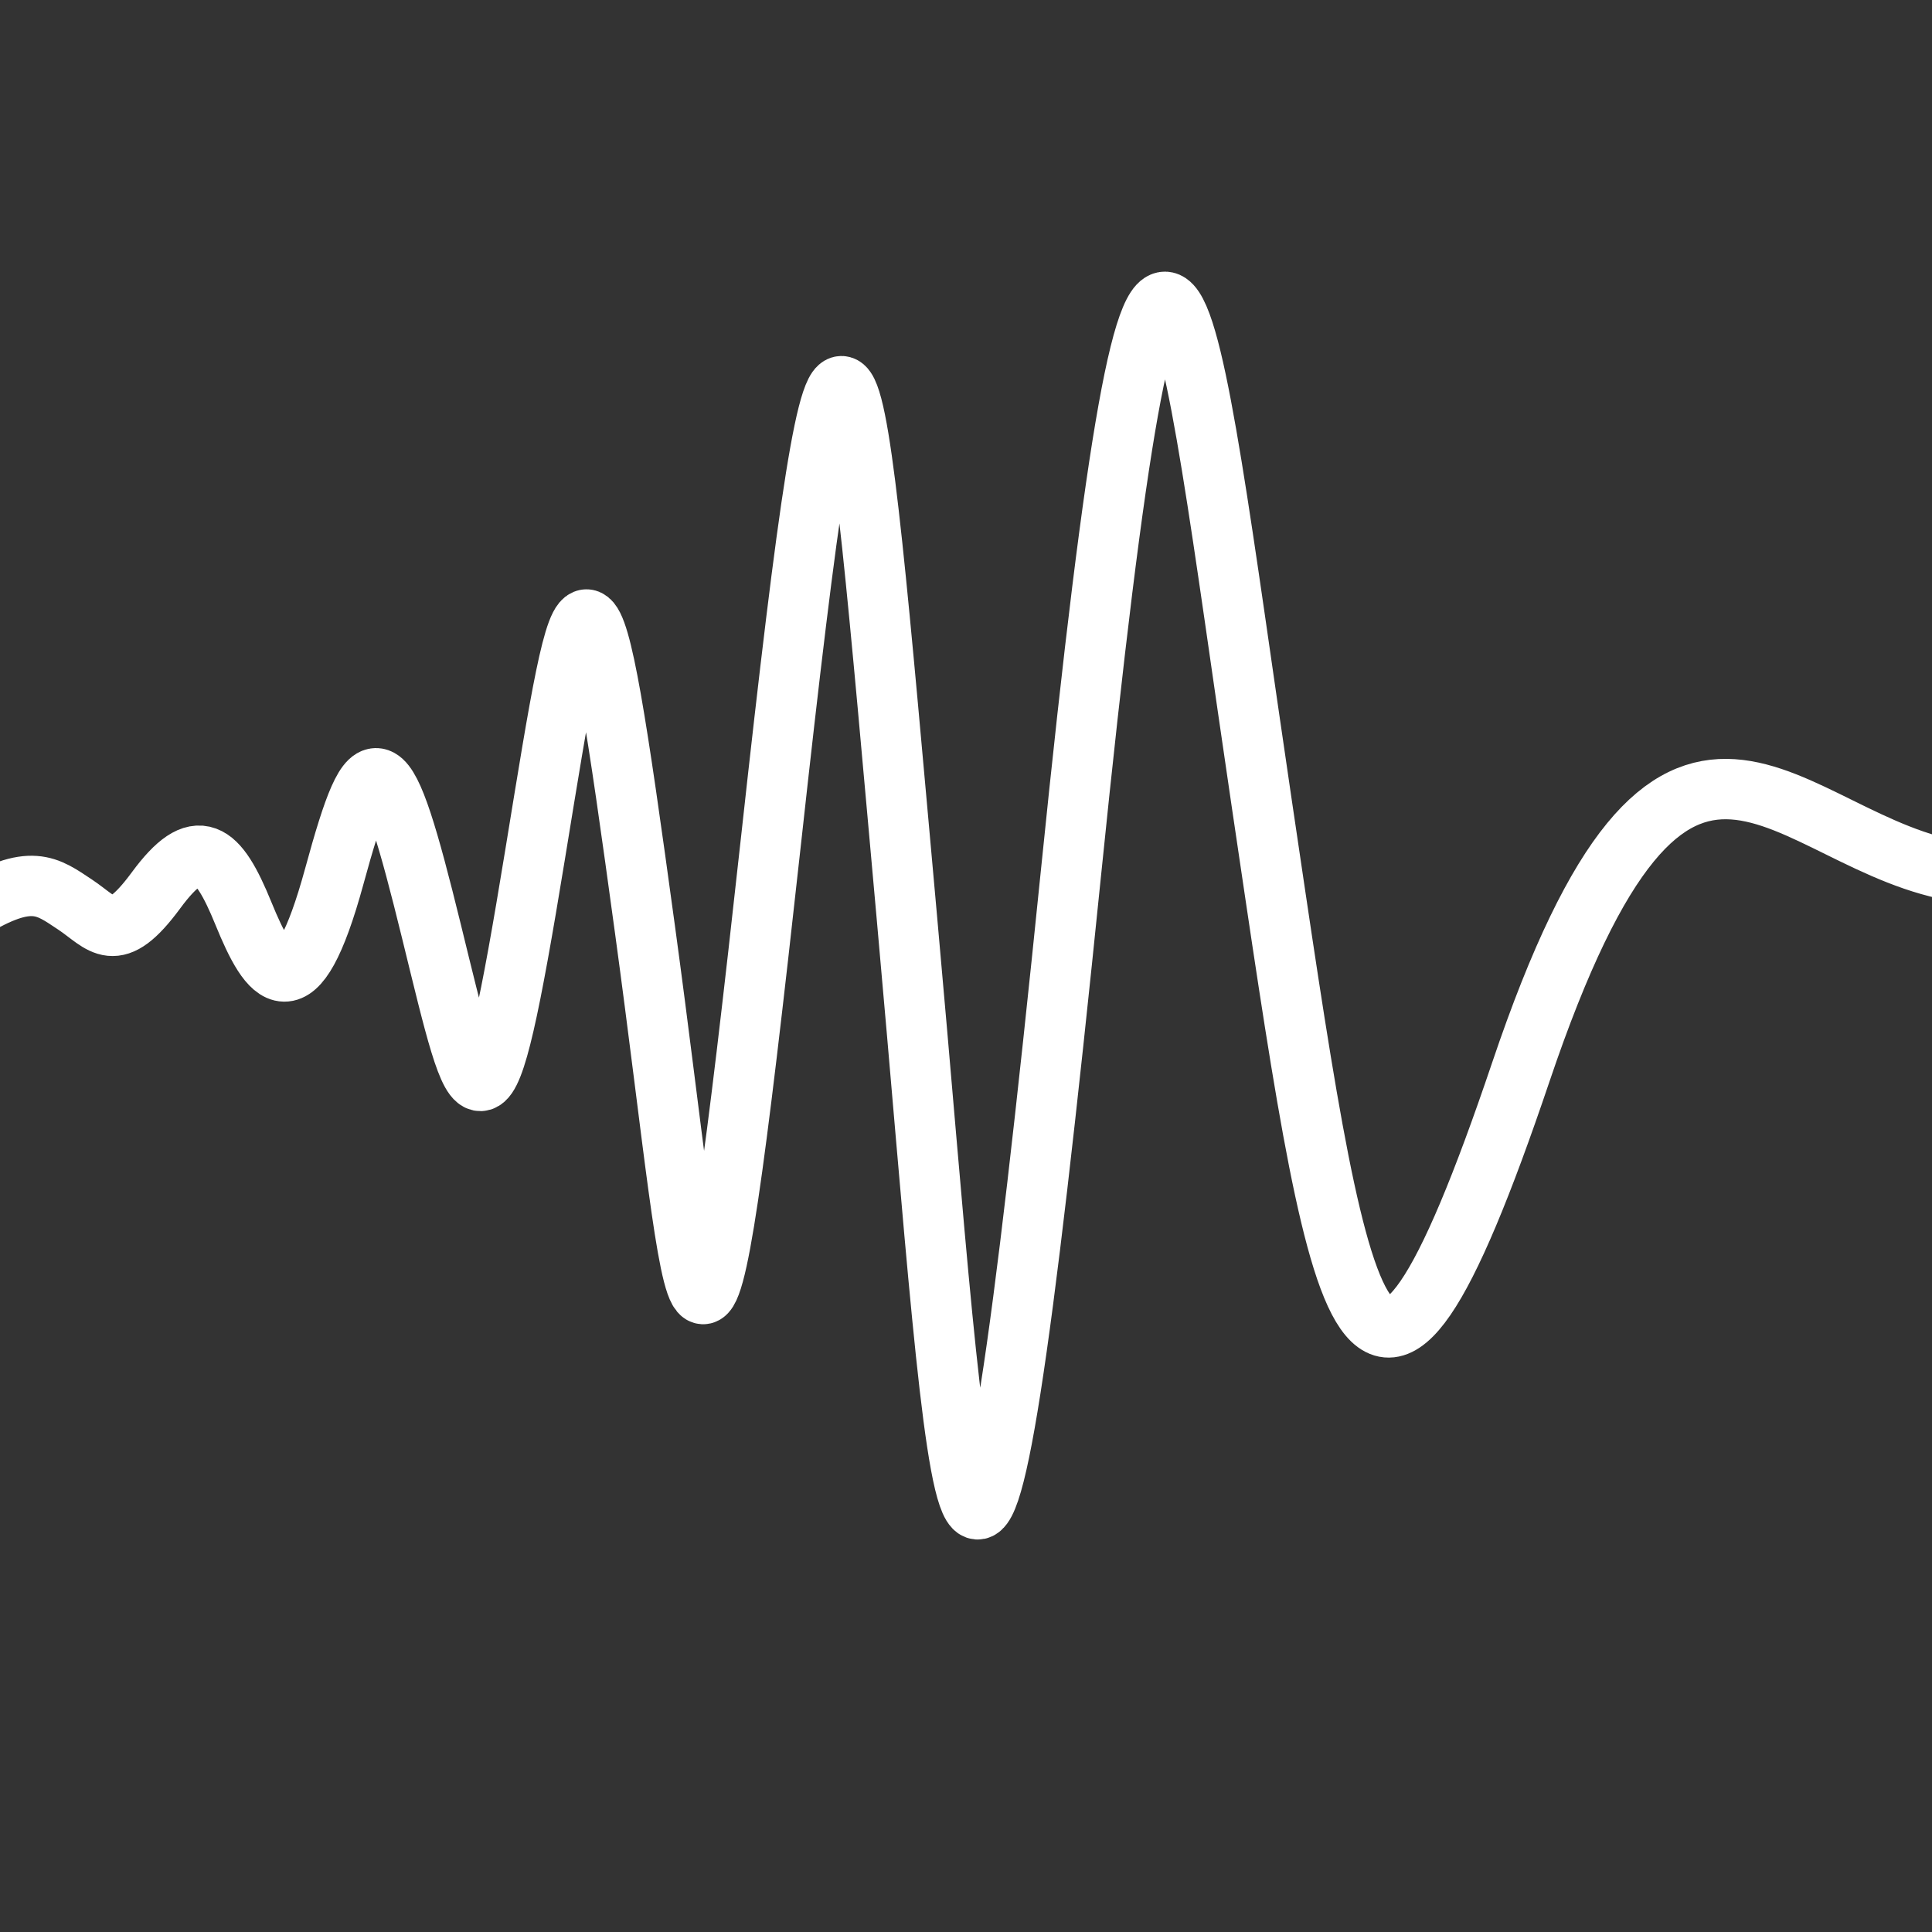 <?xml version="1.0" encoding="UTF-8" standalone="no"?>

<!--generated document-->
<!--Copyright (c) 2012 Zurich Instruments AG, www.zhinst.com-->

<svg xmlns="http://www.w3.org/2000/svg" version="1.1" width="64px" height="64px" color-rendering="optimizeQuality" shape-rendering="geometricPrecision"><rect width="100%" height="100%" fill="#333333" stroke="none"/><g><path style="fill:none;stroke:#ffffff;stroke-width:2;" stroke-linecap="square" stroke-linejoin="round" stroke-miterlimit="10" d="M-1,30.128c2.027-1.233,2.552-0.783,3.487-0.163c0.935,0.623,1.3,1.405,2.681-0.471c1.381-1.875,2.041-1.335,2.898,0.771 c0.859,2.108,1.737,3.417,3.01-1.243c1.272-4.662,1.664-4.499,3.215,1.824c1.552,6.325,1.755,7.735,3.436-2.545 s1.759-11.279,3.642,2.515c1.885,13.796,1.72,19.312,4.179-3.037c2.457-22.349,2.615-18.222,4.493,2.607 c1.879,20.83,2.082,31.587,5.441-1.515c3.008-29.605,3.738-19.647,6.308-2.306s3.426,24.23,8.591,8.943 c5.162-15.287,8.695-7.47,14.619-6.618"/></g>
        --&gt;
        
      </svg>
